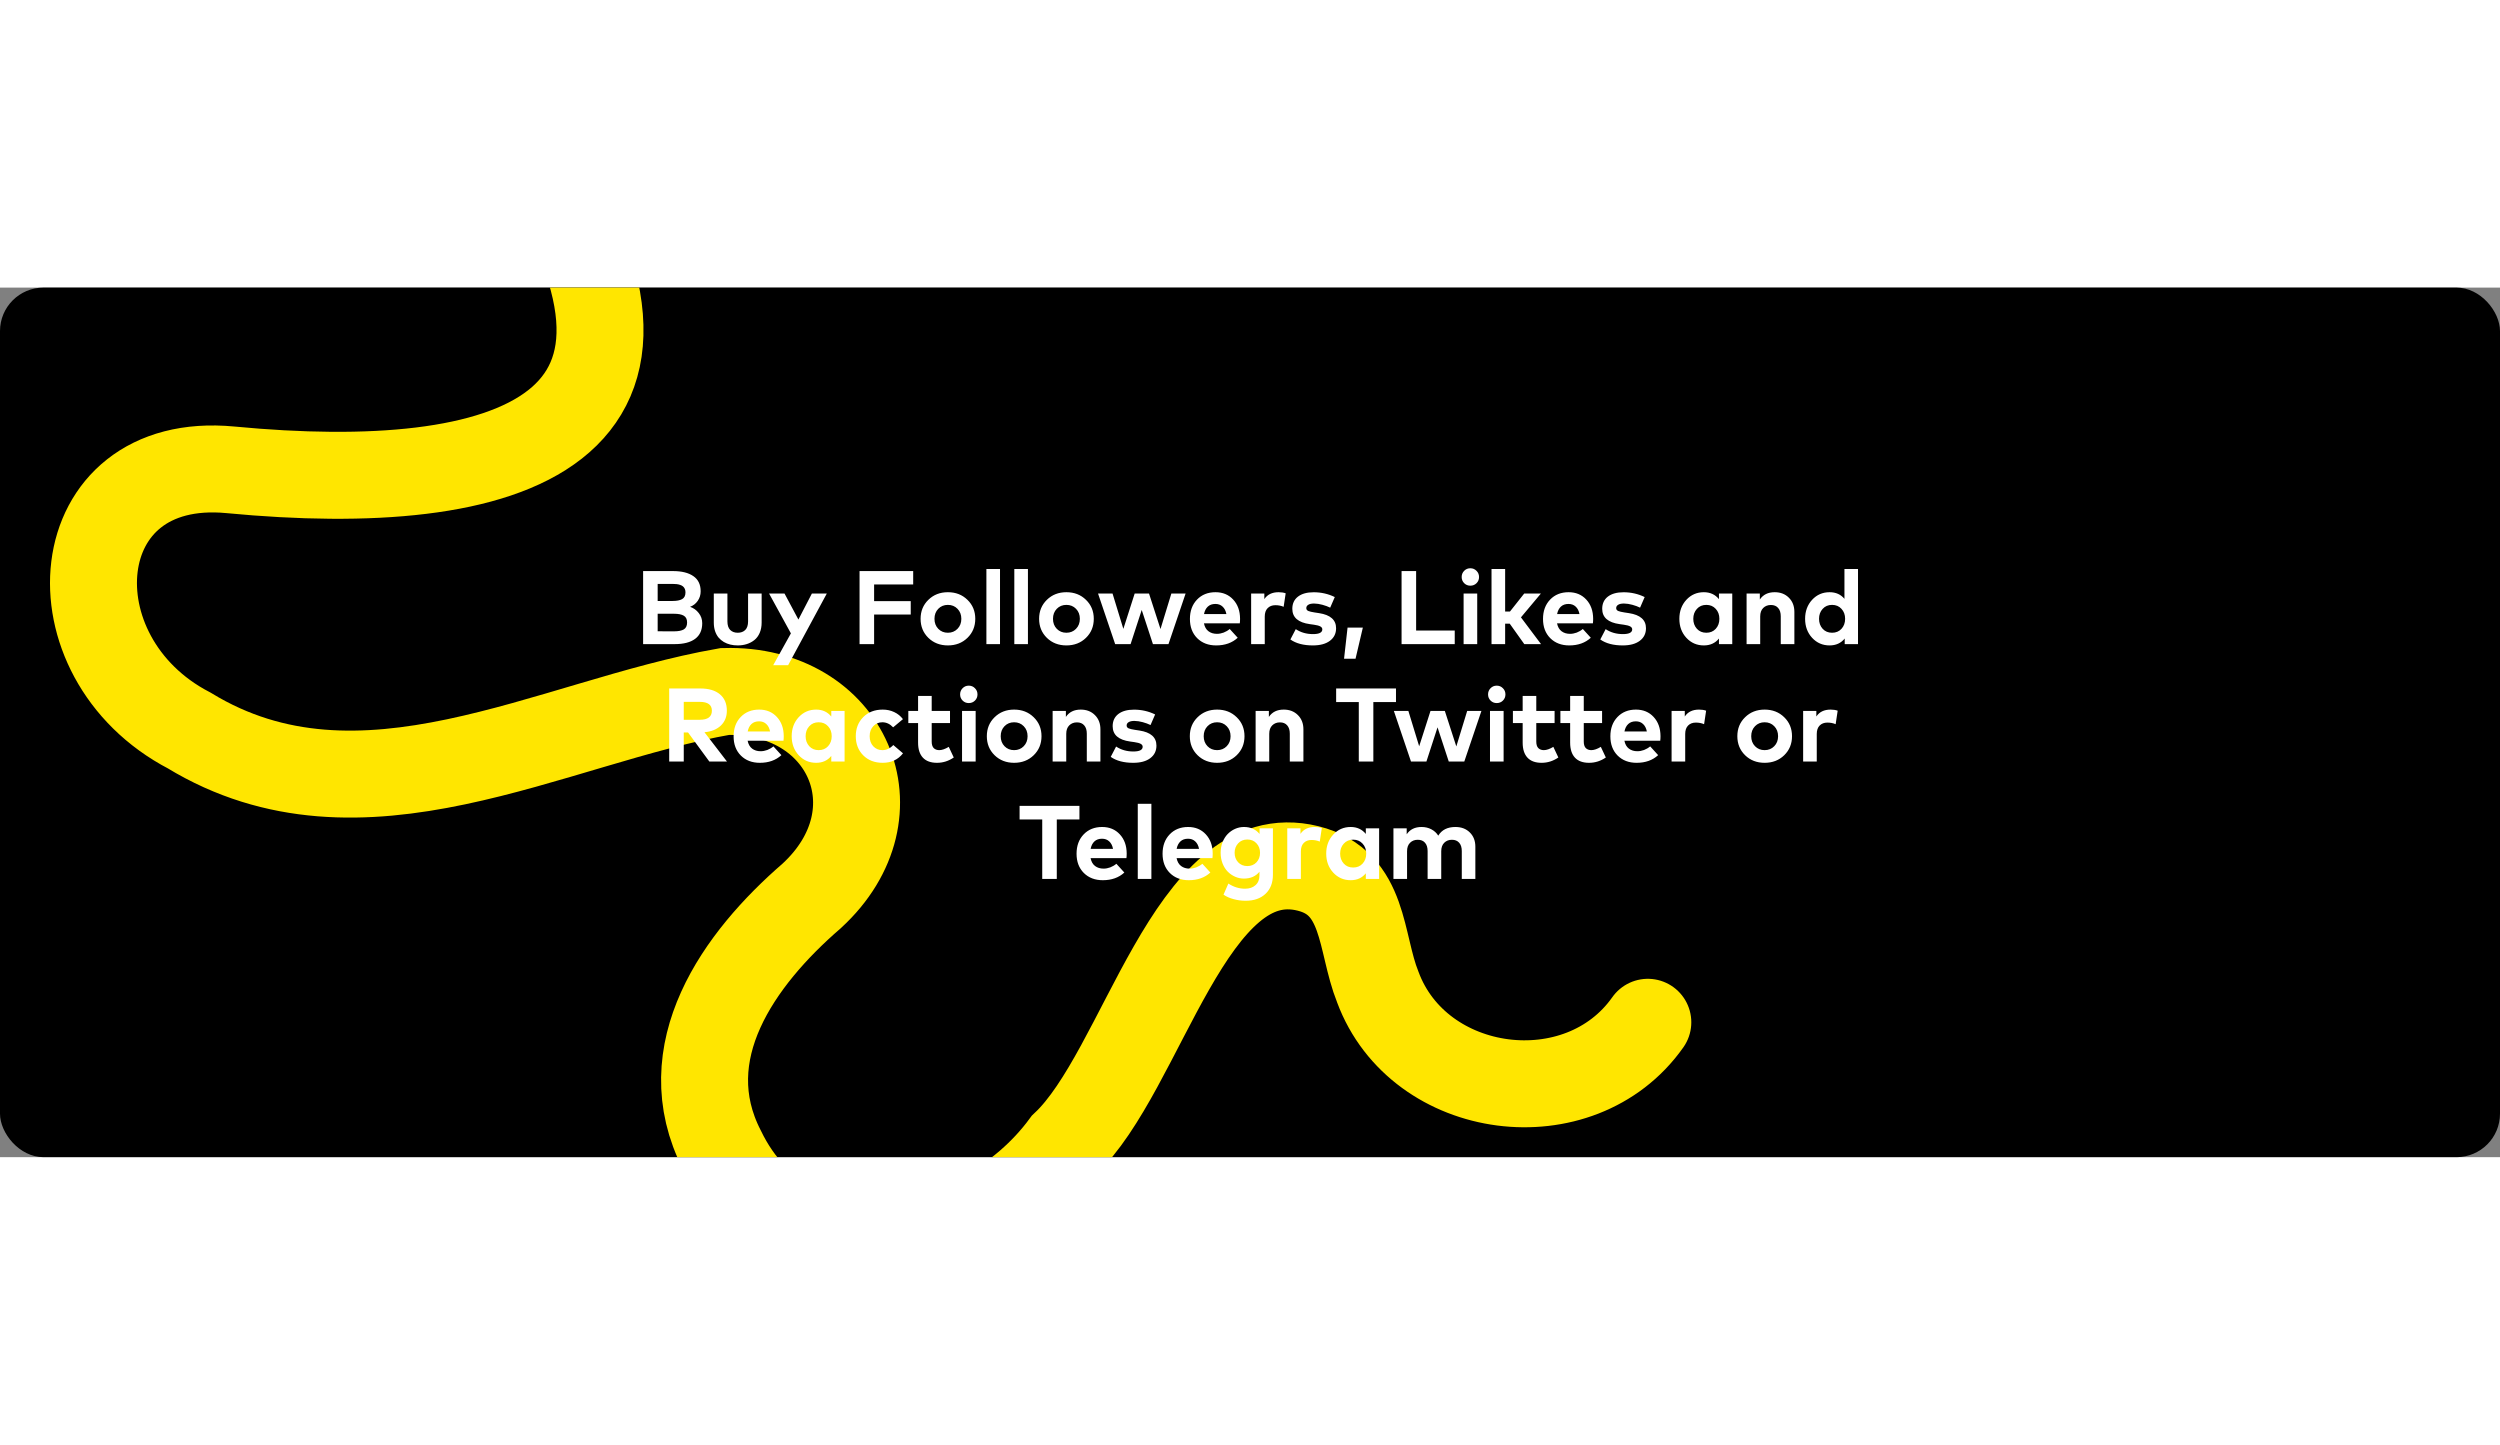 <svg width="353" height="204" viewBox="0 0 1150 400" fill="none" xmlns="http://www.w3.org/2000/svg">
    <rect x="0" y="0" width="1150" height="400" fill="#808080" stroke="none"/>
    <g clip-path="url(#clip0_1_4)">
        <rect width="1150" height="400" rx="20" fill="black"/>
        <path d="M239.928 -70C332.022 67.236 233.443 95.995 106.041 83.829C29.445 76.513 22.075 169.915 87.071 203.755C166.216 251.953 253.108 199.897 333.432 185.791C389.585 184.294 415.019 241.495 373.394 279.805C339.917 308.732 309.009 351.765 332.106 396.716C363.941 462.498 451.233 446.474 489.679 394.207C525.977 360.177 547.369 253.64 601.753 267.197C628.177 273.796 625.566 301.269 633.777 321.741C652.642 372.68 726.713 382.358 758 337.955" stroke="#FFE600" stroke-width="40" stroke-miterlimit="10" stroke-linecap="round"/>
        <path d="M295.832 130.4H309.56C313.592 130.4 316.72 131.176 318.944 132.728C321.184 134.264 322.304 136.592 322.304 139.712C322.304 141.36 321.848 142.832 320.936 144.128C320.04 145.408 318.872 146.312 317.432 146.84C319.032 147.384 320.36 148.336 321.416 149.696C322.488 151.056 323.024 152.616 323.024 154.376C323.024 157.56 321.936 159.96 319.76 161.576C317.584 163.192 314.456 164 310.376 164H295.832V130.4ZM310.04 150.032H302.528V158.096L310.04 158.12C312.04 158.12 313.544 157.824 314.552 157.232C315.56 156.624 316.064 155.56 316.064 154.04C316.064 152.552 315.552 151.512 314.528 150.92C313.52 150.328 312.024 150.032 310.04 150.032ZM309.368 136.304H302.528V144.152H309.392C311.28 144.152 312.736 143.872 313.76 143.312C314.8 142.736 315.32 141.696 315.32 140.192C315.32 139.568 315.216 139.032 315.008 138.584C314.8 138.12 314.52 137.744 314.168 137.456C313.832 137.168 313.4 136.936 312.872 136.76C312.36 136.584 311.824 136.464 311.264 136.4C310.704 136.336 310.072 136.304 309.368 136.304ZM350.354 140.744V154.088C350.354 155.864 350.058 157.44 349.466 158.816C348.874 160.192 348.058 161.296 347.018 162.128C345.994 162.944 344.834 163.56 343.538 163.976C342.242 164.392 340.85 164.6 339.362 164.6C338.178 164.6 337.05 164.472 335.978 164.216C334.906 163.96 333.898 163.56 332.954 163.016C332.026 162.456 331.218 161.776 330.53 160.976C329.858 160.16 329.322 159.168 328.922 158C328.538 156.816 328.346 155.512 328.346 154.088V140.744H334.61V153.536C334.61 155.312 335.042 156.632 335.906 157.496C336.77 158.344 337.922 158.768 339.362 158.768C340.802 158.768 341.954 158.344 342.818 157.496C343.682 156.632 344.114 155.312 344.114 153.536V140.744H350.354ZM380.325 140.744L362.541 173.696H355.677L363.813 159.056L353.781 140.744H360.885L367.269 152.696L373.461 140.744H380.325ZM418.938 144.224V150.392H402.09V164H395.394V130.4H420.066V136.568H402.09V144.224H418.938ZM436.025 140.12C439.641 140.12 442.641 141.288 445.025 143.624C447.425 145.944 448.625 148.856 448.625 152.36C448.625 155.864 447.425 158.784 445.025 161.12C442.641 163.44 439.641 164.6 436.025 164.6C432.425 164.6 429.433 163.44 427.049 161.12C424.665 158.784 423.473 155.864 423.473 152.36C423.473 148.856 424.665 145.944 427.049 143.624C429.433 141.288 432.425 140.12 436.025 140.12ZM440.441 147.752C439.273 146.552 437.801 145.952 436.025 145.952C434.249 145.952 432.777 146.552 431.609 147.752C430.441 148.952 429.857 150.488 429.857 152.36C429.857 154.232 430.441 155.768 431.609 156.968C432.777 158.168 434.249 158.768 436.025 158.768C437.801 158.768 439.273 158.168 440.441 156.968C441.625 155.768 442.217 154.232 442.217 152.36C442.217 150.488 441.625 148.952 440.441 147.752ZM460.005 129.44V164H453.741V129.44H460.005ZM472.849 129.44V164H466.585V129.44H472.849ZM490.541 140.12C494.157 140.12 497.157 141.288 499.541 143.624C501.941 145.944 503.141 148.856 503.141 152.36C503.141 155.864 501.941 158.784 499.541 161.12C497.157 163.44 494.157 164.6 490.541 164.6C486.941 164.6 483.949 163.44 481.565 161.12C479.181 158.784 477.989 155.864 477.989 152.36C477.989 148.856 479.181 145.944 481.565 143.624C483.949 141.288 486.941 140.12 490.541 140.12ZM494.957 147.752C493.789 146.552 492.317 145.952 490.541 145.952C488.765 145.952 487.293 146.552 486.125 147.752C484.957 148.952 484.373 150.488 484.373 152.36C484.373 154.232 484.957 155.768 486.125 156.968C487.293 158.168 488.765 158.768 490.541 158.768C492.317 158.768 493.789 158.168 494.957 156.968C496.141 155.768 496.733 154.232 496.733 152.36C496.733 150.488 496.141 148.952 494.957 147.752ZM528.549 140.744L533.829 157.064L538.821 140.744H545.373L537.501 164H530.349L525.189 148.28L520.077 164H512.973L505.101 140.744H511.773L516.741 156.992L521.949 140.744H528.549ZM559.124 140.12C562.468 140.12 565.18 141.248 567.26 143.504C569.356 145.76 570.412 148.704 570.428 152.336C570.428 153.152 570.388 153.856 570.308 154.448H553.82C554.14 156.064 554.828 157.272 555.884 158.072C556.94 158.872 558.244 159.272 559.796 159.272C560.804 159.272 561.828 159.08 562.868 158.696C563.908 158.296 564.844 157.744 565.676 157.04L569.348 161.072C566.788 163.424 563.484 164.6 559.436 164.6C555.852 164.6 552.94 163.488 550.7 161.264C548.476 159.024 547.364 156.08 547.364 152.432C547.364 148.768 548.452 145.8 550.628 143.528C552.804 141.256 555.636 140.12 559.124 140.12ZM559.076 145.52C557.636 145.52 556.476 145.928 555.596 146.744C554.716 147.56 554.132 148.704 553.844 150.176H564.14C563.852 148.688 563.268 147.544 562.388 146.744C561.524 145.928 560.42 145.52 559.076 145.52ZM588.146 140.12C589.394 140.12 590.482 140.288 591.41 140.624L590.474 146.84C589.354 146.344 588.09 146.096 586.682 146.096C585.194 146.096 584.002 146.552 583.106 147.464C582.226 148.36 581.786 149.648 581.786 151.328V164H575.522V140.744H581.594V143.288C583.002 141.176 585.186 140.12 588.146 140.12ZM614.002 142.352L611.89 147.224C610.85 146.712 609.658 146.272 608.314 145.904C606.97 145.536 605.69 145.344 604.474 145.328C603.306 145.328 602.418 145.52 601.81 145.904C601.202 146.272 600.898 146.784 600.898 147.44C600.898 148.048 601.21 148.488 601.834 148.76C602.458 149.016 603.41 149.24 604.69 149.432L606.754 149.744C611.986 150.544 614.602 152.864 614.602 156.704C614.602 159.12 613.658 161.04 611.77 162.464C609.882 163.888 607.266 164.6 603.922 164.6C599.602 164.6 596.154 163.688 593.578 161.864L596.05 157.112C598.338 158.632 600.978 159.392 603.97 159.392C606.834 159.392 608.266 158.664 608.266 157.208C608.266 156.648 607.962 156.2 607.354 155.864C606.746 155.528 605.762 155.264 604.402 155.072L602.506 154.808C597.146 154.072 594.466 151.72 594.466 147.752C594.466 145.368 595.33 143.504 597.058 142.16C598.802 140.816 601.21 140.144 604.282 140.144C607.754 140.144 610.994 140.88 614.002 142.352ZM619.874 156.416H626.906L623.546 170.72H618.266L619.874 156.416ZM669.178 157.736V164H644.722V130.4H651.418V157.736H669.178ZM679.521 140.744V164H673.257V140.744H679.521ZM673.521 130.28C674.289 129.496 675.233 129.104 676.353 129.104C677.473 129.104 678.417 129.496 679.185 130.28C679.969 131.048 680.361 132 680.361 133.136C680.361 134.256 679.977 135.2 679.209 135.968C678.441 136.736 677.489 137.12 676.353 137.12C675.233 137.12 674.289 136.736 673.521 135.968C672.753 135.2 672.369 134.256 672.369 133.136C672.369 132 672.753 131.048 673.521 130.28ZM692.365 129.44V149.024H694.573L701.125 140.744H708.805L699.637 151.688L708.877 164H701.173L694.477 154.592H692.365V164H686.101V129.44H692.365ZM721.546 140.12C724.89 140.12 727.602 141.248 729.682 143.504C731.778 145.76 732.834 148.704 732.85 152.336C732.85 153.152 732.81 153.856 732.729 154.448H716.242C716.562 156.064 717.25 157.272 718.306 158.072C719.362 158.872 720.666 159.272 722.218 159.272C723.226 159.272 724.25 159.08 725.29 158.696C726.33 158.296 727.266 157.744 728.098 157.04L731.77 161.072C729.21 163.424 725.906 164.6 721.858 164.6C718.274 164.6 715.362 163.488 713.122 161.264C710.898 159.024 709.786 156.08 709.786 152.432C709.786 148.768 710.874 145.8 713.05 143.528C715.226 141.256 718.058 140.12 721.546 140.12ZM721.497 145.52C720.058 145.52 718.898 145.928 718.018 146.744C717.138 147.56 716.554 148.704 716.266 150.176H726.562C726.274 148.688 725.69 147.544 724.81 146.744C723.946 145.928 722.842 145.52 721.497 145.52ZM756.549 142.352L754.437 147.224C753.397 146.712 752.205 146.272 750.861 145.904C749.517 145.536 748.237 145.344 747.021 145.328C745.853 145.328 744.965 145.52 744.357 145.904C743.749 146.272 743.445 146.784 743.445 147.44C743.445 148.048 743.757 148.488 744.381 148.76C745.005 149.016 745.957 149.24 747.237 149.432L749.301 149.744C754.533 150.544 757.149 152.864 757.149 156.704C757.149 159.12 756.205 161.04 754.317 162.464C752.429 163.888 749.813 164.6 746.469 164.6C742.149 164.6 738.701 163.688 736.125 161.864L738.597 157.112C740.885 158.632 743.525 159.392 746.517 159.392C749.381 159.392 750.813 158.664 750.813 157.208C750.813 156.648 750.509 156.2 749.901 155.864C749.293 155.528 748.309 155.264 746.949 155.072L745.053 154.808C739.693 154.072 737.013 151.72 737.013 147.752C737.013 145.368 737.877 143.504 739.605 142.16C741.349 140.816 743.757 140.144 746.829 140.144C750.301 140.144 753.541 140.88 756.549 142.352ZM796.84 140.744V164H790.72V161.432C789.008 163.544 786.688 164.6 783.76 164.6C780.56 164.6 777.88 163.432 775.72 161.096C773.576 158.76 772.504 155.848 772.504 152.36C772.504 148.872 773.576 145.96 775.72 143.624C777.88 141.288 780.56 140.12 783.76 140.12C786.672 140.12 788.992 141.184 790.72 143.312V140.744H796.84ZM784.912 145.952C783.12 145.952 781.672 146.568 780.568 147.8C779.464 149.016 778.912 150.536 778.912 152.36C778.912 154.184 779.464 155.712 780.568 156.944C781.672 158.16 783.12 158.768 784.912 158.768C786.688 158.768 788.128 158.168 789.232 156.968C790.352 155.752 790.912 154.216 790.912 152.36C790.912 150.504 790.352 148.976 789.232 147.776C788.128 146.56 786.688 145.952 784.912 145.952ZM816.365 140.12C819.021 140.12 821.189 140.96 822.869 142.64C824.565 144.32 825.413 146.504 825.413 149.192V164H819.149V151.208C819.149 149.544 818.749 148.264 817.949 147.368C817.165 146.456 816.053 146 814.613 146C813.189 146 812.013 146.456 811.085 147.368C810.157 148.28 809.693 149.576 809.693 151.256V164H803.429V140.744H809.525V143.48C811.029 141.24 813.309 140.12 816.365 140.12ZM841.604 140.12C844.484 140.12 846.764 141.136 848.444 143.168V129.44H854.684V164H848.564V161.432C846.852 163.544 844.532 164.6 841.604 164.6C838.404 164.6 835.724 163.432 833.564 161.096C831.42 158.76 830.348 155.848 830.348 152.36C830.348 148.872 831.42 145.96 833.564 143.624C835.724 141.288 838.404 140.12 841.604 140.12ZM842.756 145.952C840.964 145.952 839.516 146.568 838.412 147.8C837.308 149.016 836.756 150.536 836.756 152.36C836.756 154.184 837.308 155.712 838.412 156.944C839.516 158.16 840.964 158.768 842.756 158.768C844.532 158.768 845.972 158.168 847.076 156.968C848.196 155.752 848.756 154.216 848.756 152.36C848.756 150.504 848.196 148.976 847.076 147.776C845.972 146.56 844.532 145.952 842.756 145.952ZM307.832 184.4H322.04C326.008 184.4 329.048 185.296 331.16 187.088C333.288 188.864 334.352 191.376 334.352 194.624C334.352 197.392 333.44 199.664 331.616 201.44C329.792 203.2 327.272 204.232 324.056 204.536L334.4 218H326.288L316.496 204.632H314.528V218H307.832V184.4ZM321.92 190.568H314.528V198.8H321.92C325.616 198.8 327.464 197.408 327.464 194.624C327.464 191.92 325.616 190.568 321.92 190.568ZM349.217 194.12C352.561 194.12 355.273 195.248 357.353 197.504C359.449 199.76 360.505 202.704 360.521 206.336C360.521 207.152 360.481 207.856 360.401 208.448H343.913C344.233 210.064 344.921 211.272 345.977 212.072C347.033 212.872 348.337 213.272 349.889 213.272C350.897 213.272 351.921 213.08 352.961 212.696C354.001 212.296 354.937 211.744 355.769 211.04L359.441 215.072C356.881 217.424 353.577 218.6 349.529 218.6C345.945 218.6 343.033 217.488 340.793 215.264C338.569 213.024 337.457 210.08 337.457 206.432C337.457 202.768 338.545 199.8 340.721 197.528C342.897 195.256 345.729 194.12 349.217 194.12ZM349.169 199.52C347.729 199.52 346.569 199.928 345.689 200.744C344.809 201.56 344.225 202.704 343.937 204.176H354.233C353.945 202.688 353.361 201.544 352.481 200.744C351.617 199.928 350.513 199.52 349.169 199.52ZM388.512 194.744V218H382.392V215.432C380.68 217.544 378.36 218.6 375.432 218.6C372.232 218.6 369.552 217.432 367.392 215.096C365.248 212.76 364.176 209.848 364.176 206.36C364.176 202.872 365.248 199.96 367.392 197.624C369.552 195.288 372.232 194.12 375.432 194.12C378.344 194.12 380.664 195.184 382.392 197.312V194.744H388.512ZM376.584 199.952C374.792 199.952 373.344 200.568 372.24 201.8C371.136 203.016 370.584 204.536 370.584 206.36C370.584 208.184 371.136 209.712 372.24 210.944C373.344 212.16 374.792 212.768 376.584 212.768C378.36 212.768 379.8 212.168 380.904 210.968C382.024 209.752 382.584 208.216 382.584 206.36C382.584 204.504 382.024 202.976 380.904 201.776C379.8 200.56 378.36 199.952 376.584 199.952ZM406.045 194.12C407.981 194.12 409.749 194.504 411.349 195.272C412.949 196.024 414.285 197.104 415.357 198.512L410.845 202.28C409.389 200.728 407.733 199.952 405.877 199.952C404.229 199.952 402.845 200.544 401.725 201.728C400.605 202.912 400.045 204.456 400.045 206.36C400.045 208.264 400.597 209.808 401.701 210.992C402.821 212.176 404.205 212.768 405.853 212.768C407.789 212.768 409.477 211.984 410.917 210.416L415.381 214.232C413.109 217.144 409.997 218.6 406.045 218.6C402.365 218.6 399.381 217.456 397.093 215.168C394.805 212.864 393.661 209.928 393.661 206.36C393.661 202.808 394.805 199.88 397.093 197.576C399.381 195.272 402.365 194.12 406.045 194.12ZM437.004 194.744V200.312H428.58V208.808C428.58 210.184 428.892 211.192 429.516 211.832C430.156 212.456 431.004 212.768 432.06 212.768C433.308 212.768 434.764 212.264 436.428 211.256L438.732 216.152C436.348 217.784 433.78 218.6 431.028 218.6C428.164 218.6 425.996 217.808 424.524 216.224C423.052 214.64 422.316 212.336 422.316 209.312V200.312H417.828V194.744H422.316V187.832H428.58V194.744H437.004ZM448.802 194.744V218H442.538V194.744H448.802ZM442.802 184.28C443.57 183.496 444.514 183.104 445.634 183.104C446.754 183.104 447.698 183.496 448.466 184.28C449.25 185.048 449.642 186 449.642 187.136C449.642 188.256 449.258 189.2 448.49 189.968C447.722 190.736 446.77 191.12 445.634 191.12C444.514 191.12 443.57 190.736 442.802 189.968C442.034 189.2 441.65 188.256 441.65 187.136C441.65 186 442.034 185.048 442.802 184.28ZM466.494 194.12C470.11 194.12 473.11 195.288 475.494 197.624C477.894 199.944 479.094 202.856 479.094 206.36C479.094 209.864 477.894 212.784 475.494 215.12C473.11 217.44 470.11 218.6 466.494 218.6C462.894 218.6 459.902 217.44 457.518 215.12C455.134 212.784 453.942 209.864 453.942 206.36C453.942 202.856 455.134 199.944 457.518 197.624C459.902 195.288 462.894 194.12 466.494 194.12ZM470.91 201.752C469.742 200.552 468.27 199.952 466.494 199.952C464.718 199.952 463.246 200.552 462.078 201.752C460.91 202.952 460.326 204.488 460.326 206.36C460.326 208.232 460.91 209.768 462.078 210.968C463.246 212.168 464.718 212.768 466.494 212.768C468.27 212.768 469.742 212.168 470.91 210.968C472.094 209.768 472.686 208.232 472.686 206.36C472.686 204.488 472.094 202.952 470.91 201.752ZM497.146 194.12C499.802 194.12 501.97 194.96 503.65 196.64C505.346 198.32 506.194 200.504 506.194 203.192V218H499.93V205.208C499.93 203.544 499.53 202.264 498.73 201.368C497.946 200.456 496.834 200 495.394 200C493.97 200 492.794 200.456 491.866 201.368C490.938 202.28 490.474 203.576 490.474 205.256V218H484.21V194.744H490.306V197.48C491.81 195.24 494.09 194.12 497.146 194.12ZM531.361 196.352L529.249 201.224C528.209 200.712 527.017 200.272 525.673 199.904C524.329 199.536 523.049 199.344 521.833 199.328C520.665 199.328 519.777 199.52 519.169 199.904C518.561 200.272 518.257 200.784 518.257 201.44C518.257 202.048 518.569 202.488 519.193 202.76C519.817 203.016 520.769 203.24 522.049 203.432L524.113 203.744C529.345 204.544 531.961 206.864 531.961 210.704C531.961 213.12 531.017 215.04 529.129 216.464C527.241 217.888 524.625 218.6 521.281 218.6C516.961 218.6 513.513 217.688 510.937 215.864L513.409 211.112C515.697 212.632 518.337 213.392 521.329 213.392C524.193 213.392 525.625 212.664 525.625 211.208C525.625 210.648 525.321 210.2 524.713 209.864C524.105 209.528 523.121 209.264 521.761 209.072L519.865 208.808C514.505 208.072 511.825 205.72 511.825 201.752C511.825 199.368 512.689 197.504 514.417 196.16C516.161 194.816 518.569 194.144 521.641 194.144C525.113 194.144 528.353 194.88 531.361 196.352ZM559.869 194.12C563.485 194.12 566.485 195.288 568.869 197.624C571.269 199.944 572.469 202.856 572.469 206.36C572.469 209.864 571.269 212.784 568.869 215.12C566.485 217.44 563.485 218.6 559.869 218.6C556.269 218.6 553.277 217.44 550.893 215.12C548.509 212.784 547.317 209.864 547.317 206.36C547.317 202.856 548.509 199.944 550.893 197.624C553.277 195.288 556.269 194.12 559.869 194.12ZM564.285 201.752C563.117 200.552 561.645 199.952 559.869 199.952C558.093 199.952 556.621 200.552 555.453 201.752C554.285 202.952 553.701 204.488 553.701 206.36C553.701 208.232 554.285 209.768 555.453 210.968C556.621 212.168 558.093 212.768 559.869 212.768C561.645 212.768 563.117 212.168 564.285 210.968C565.469 209.768 566.061 208.232 566.061 206.36C566.061 204.488 565.469 202.952 564.285 201.752ZM590.521 194.12C593.177 194.12 595.345 194.96 597.025 196.64C598.721 198.32 599.569 200.504 599.569 203.192V218H593.305V205.208C593.305 203.544 592.905 202.264 592.105 201.368C591.321 200.456 590.209 200 588.769 200C587.345 200 586.169 200.456 585.241 201.368C584.313 202.28 583.849 203.576 583.849 205.256V218H577.585V194.744H583.681V197.48C585.185 195.24 587.465 194.12 590.521 194.12ZM642.155 184.4V190.664H631.739V218H625.043V190.664H614.627V184.4H642.155ZM664.627 194.744L669.907 211.064L674.899 194.744H681.451L673.579 218H666.427L661.267 202.28L656.155 218H649.051L641.179 194.744H647.851L652.819 210.992L658.027 194.744H664.627ZM691.661 194.744V218H685.397V194.744H691.661ZM685.661 184.28C686.429 183.496 687.373 183.104 688.493 183.104C689.613 183.104 690.557 183.496 691.325 184.28C692.109 185.048 692.501 186 692.501 187.136C692.501 188.256 692.117 189.2 691.349 189.968C690.581 190.736 689.629 191.12 688.493 191.12C687.373 191.12 686.429 190.736 685.661 189.968C684.893 189.2 684.509 188.256 684.509 187.136C684.509 186 684.893 185.048 685.661 184.28ZM715.113 194.744V200.312H706.689V208.808C706.689 210.184 707.001 211.192 707.625 211.832C708.265 212.456 709.113 212.768 710.169 212.768C711.417 212.768 712.873 212.264 714.537 211.256L716.841 216.152C714.457 217.784 711.889 218.6 709.137 218.6C706.273 218.6 704.105 217.808 702.633 216.224C701.161 214.64 700.425 212.336 700.425 209.312V200.312H695.937V194.744H700.425V187.832H706.689V194.744H715.113ZM736.957 194.744V200.312H728.533V208.808C728.533 210.184 728.845 211.192 729.469 211.832C730.109 212.456 730.957 212.768 732.013 212.768C733.261 212.768 734.717 212.264 736.381 211.256L738.685 216.152C736.301 217.784 733.733 218.6 730.981 218.6C728.117 218.6 725.949 217.808 724.477 216.224C723.005 214.64 722.269 212.336 722.269 209.312V200.312H717.781V194.744H722.269V187.832H728.533V194.744H736.957ZM752.53 194.12C755.874 194.12 758.586 195.248 760.666 197.504C762.762 199.76 763.818 202.704 763.834 206.336C763.834 207.152 763.794 207.856 763.714 208.448H747.226C747.546 210.064 748.234 211.272 749.29 212.072C750.346 212.872 751.65 213.272 753.202 213.272C754.21 213.272 755.234 213.08 756.274 212.696C757.314 212.296 758.25 211.744 759.082 211.04L762.754 215.072C760.194 217.424 756.89 218.6 752.842 218.6C749.258 218.6 746.346 217.488 744.106 215.264C741.882 213.024 740.77 210.08 740.77 206.432C740.77 202.768 741.858 199.8 744.034 197.528C746.21 195.256 749.042 194.12 752.53 194.12ZM752.482 199.52C751.042 199.52 749.882 199.928 749.002 200.744C748.122 201.56 747.538 202.704 747.25 204.176H757.546C757.258 202.688 756.674 201.544 755.794 200.744C754.93 199.928 753.826 199.52 752.482 199.52ZM781.553 194.12C782.801 194.12 783.889 194.288 784.817 194.624L783.881 200.84C782.761 200.344 781.497 200.096 780.089 200.096C778.601 200.096 777.409 200.552 776.513 201.464C775.633 202.36 775.193 203.648 775.193 205.328V218H768.929V194.744H775.001V197.288C776.409 195.176 778.593 194.12 781.553 194.12ZM811.728 194.12C815.344 194.12 818.344 195.288 820.728 197.624C823.128 199.944 824.328 202.856 824.328 206.36C824.328 209.864 823.128 212.784 820.728 215.12C818.344 217.44 815.344 218.6 811.728 218.6C808.128 218.6 805.136 217.44 802.752 215.12C800.368 212.784 799.176 209.864 799.176 206.36C799.176 202.856 800.368 199.944 802.752 197.624C805.136 195.288 808.128 194.12 811.728 194.12ZM816.144 201.752C814.976 200.552 813.504 199.952 811.728 199.952C809.952 199.952 808.48 200.552 807.312 201.752C806.144 202.952 805.56 204.488 805.56 206.36C805.56 208.232 806.144 209.768 807.312 210.968C808.48 212.168 809.952 212.768 811.728 212.768C813.504 212.768 814.976 212.168 816.144 210.968C817.328 209.768 817.92 208.232 817.92 206.36C817.92 204.488 817.328 202.952 816.144 201.752ZM842.068 194.12C843.316 194.12 844.404 194.288 845.332 194.624L844.396 200.84C843.276 200.344 842.012 200.096 840.604 200.096C839.116 200.096 837.924 200.552 837.028 201.464C836.148 202.36 835.708 203.648 835.708 205.328V218H829.444V194.744H835.516V197.288C836.924 195.176 839.108 194.12 842.068 194.12ZM496.538 238.4V244.664H486.122V272H479.426V244.664H469.01V238.4H496.538ZM506.975 248.12C510.319 248.12 513.031 249.248 515.111 251.504C517.207 253.76 518.263 256.704 518.279 260.336C518.279 261.152 518.239 261.856 518.159 262.448H501.671C501.991 264.064 502.679 265.272 503.735 266.072C504.791 266.872 506.095 267.272 507.647 267.272C508.655 267.272 509.679 267.08 510.719 266.696C511.759 266.296 512.695 265.744 513.527 265.04L517.199 269.072C514.639 271.424 511.335 272.6 507.287 272.6C503.703 272.6 500.791 271.488 498.551 269.264C496.327 267.024 495.215 264.08 495.215 260.432C495.215 256.768 496.303 253.8 498.479 251.528C500.655 249.256 503.487 248.12 506.975 248.12ZM506.927 253.52C505.487 253.52 504.327 253.928 503.447 254.744C502.567 255.56 501.983 256.704 501.695 258.176H511.991C511.703 256.688 511.119 255.544 510.239 254.744C509.375 253.928 508.271 253.52 506.927 253.52ZM529.638 237.44V272H523.374V237.44H529.638ZM546.538 248.12C549.882 248.12 552.594 249.248 554.674 251.504C556.77 253.76 557.826 256.704 557.842 260.336C557.842 261.152 557.802 261.856 557.722 262.448H541.234C541.554 264.064 542.242 265.272 543.298 266.072C544.354 266.872 545.658 267.272 547.21 267.272C548.218 267.272 549.242 267.08 550.282 266.696C551.322 266.296 552.258 265.744 553.09 265.04L556.762 269.072C554.202 271.424 550.898 272.6 546.85 272.6C543.266 272.6 540.354 271.488 538.114 269.264C535.89 267.024 534.778 264.08 534.778 260.432C534.778 256.768 535.866 253.8 538.042 251.528C540.218 249.256 543.05 248.12 546.538 248.12ZM546.49 253.52C545.05 253.52 543.89 253.928 543.01 254.744C542.13 255.56 541.546 256.704 541.258 258.176H551.554C551.266 256.688 550.682 255.544 549.802 254.744C548.938 253.928 547.834 253.52 546.49 253.52ZM572.2 248.12C575.272 248.12 577.672 249.192 579.4 251.336V248.744H585.544V270.08C585.544 273.792 584.416 276.712 582.16 278.84C579.904 280.984 576.848 282.056 572.992 282.056C571.104 282.056 569.256 281.808 567.448 281.312C565.64 280.832 564.096 280.144 562.816 279.248L565.048 274.136C567.448 275.72 570.008 276.512 572.728 276.512C574.728 276.512 576.328 275.968 577.528 274.88C578.744 273.808 579.352 272.296 579.352 270.344V268.712C577.64 270.808 575.256 271.856 572.2 271.856C570.792 271.856 569.44 271.568 568.144 270.992C566.848 270.416 565.704 269.624 564.712 268.616C563.736 267.608 562.952 266.352 562.36 264.848C561.784 263.344 561.496 261.728 561.496 260C561.496 258.256 561.784 256.64 562.36 255.152C562.952 253.648 563.736 252.392 564.712 251.384C565.704 250.36 566.848 249.56 568.144 248.984C569.44 248.408 570.792 248.12 572.2 248.12ZM573.784 253.88C572.04 253.88 570.624 254.472 569.536 255.656C568.464 256.824 567.928 258.272 567.928 260C567.928 261.728 568.464 263.176 569.536 264.344C570.624 265.512 572.04 266.096 573.784 266.096C575.496 266.096 576.896 265.52 577.984 264.368C579.072 263.2 579.616 261.744 579.616 260C579.616 258.24 579.072 256.784 577.984 255.632C576.912 254.464 575.512 253.88 573.784 253.88ZM604.764 248.12C606.012 248.12 607.1 248.288 608.028 248.624L607.092 254.84C605.972 254.344 604.708 254.096 603.3 254.096C601.812 254.096 600.62 254.552 599.724 255.464C598.844 256.36 598.404 257.648 598.404 259.328V272H592.14V248.744H598.212V251.288C599.62 249.176 601.804 248.12 604.764 248.12ZM634.395 248.744V272H628.275V269.432C626.563 271.544 624.243 272.6 621.315 272.6C618.115 272.6 615.435 271.432 613.275 269.096C611.131 266.76 610.059 263.848 610.059 260.36C610.059 256.872 611.131 253.96 613.275 251.624C615.435 249.288 618.115 248.12 621.315 248.12C624.227 248.12 626.547 249.184 628.275 251.312V248.744H634.395ZM622.467 253.952C620.675 253.952 619.227 254.568 618.123 255.8C617.019 257.016 616.467 258.536 616.467 260.36C616.467 262.184 617.019 263.712 618.123 264.944C619.227 266.16 620.675 266.768 622.467 266.768C624.243 266.768 625.683 266.168 626.787 264.968C627.907 263.752 628.467 262.216 628.467 260.36C628.467 258.504 627.907 256.976 626.787 255.776C625.683 254.56 624.243 253.952 622.467 253.952ZM669.495 248.12C672.231 248.12 674.439 248.96 676.119 250.64C677.815 252.304 678.663 254.488 678.663 257.192V272H672.423V259.208C672.423 257.544 672.023 256.264 671.223 255.368C670.423 254.456 669.311 254 667.887 254C666.463 254 665.287 254.456 664.359 255.368C663.431 256.28 662.967 257.576 662.967 259.256V272H656.703V259.208C656.703 257.544 656.303 256.264 655.503 255.368C654.719 254.456 653.607 254 652.167 254C650.743 254 649.567 254.456 648.639 255.368C647.711 256.28 647.247 257.576 647.247 259.256V272H640.983V248.744H647.079V251.48C648.583 249.24 650.863 248.12 653.919 248.12C655.583 248.12 657.079 248.472 658.407 249.176C659.751 249.88 660.815 250.856 661.599 252.104C663.215 249.448 665.847 248.12 669.495 248.12Z" fill="white"/>
    </g>
    <defs>
        <clipPath id="clip0_1_4">
            <rect width="1150" height="400" rx="20" fill="white"/>
        </clipPath>
    </defs>
</svg>
